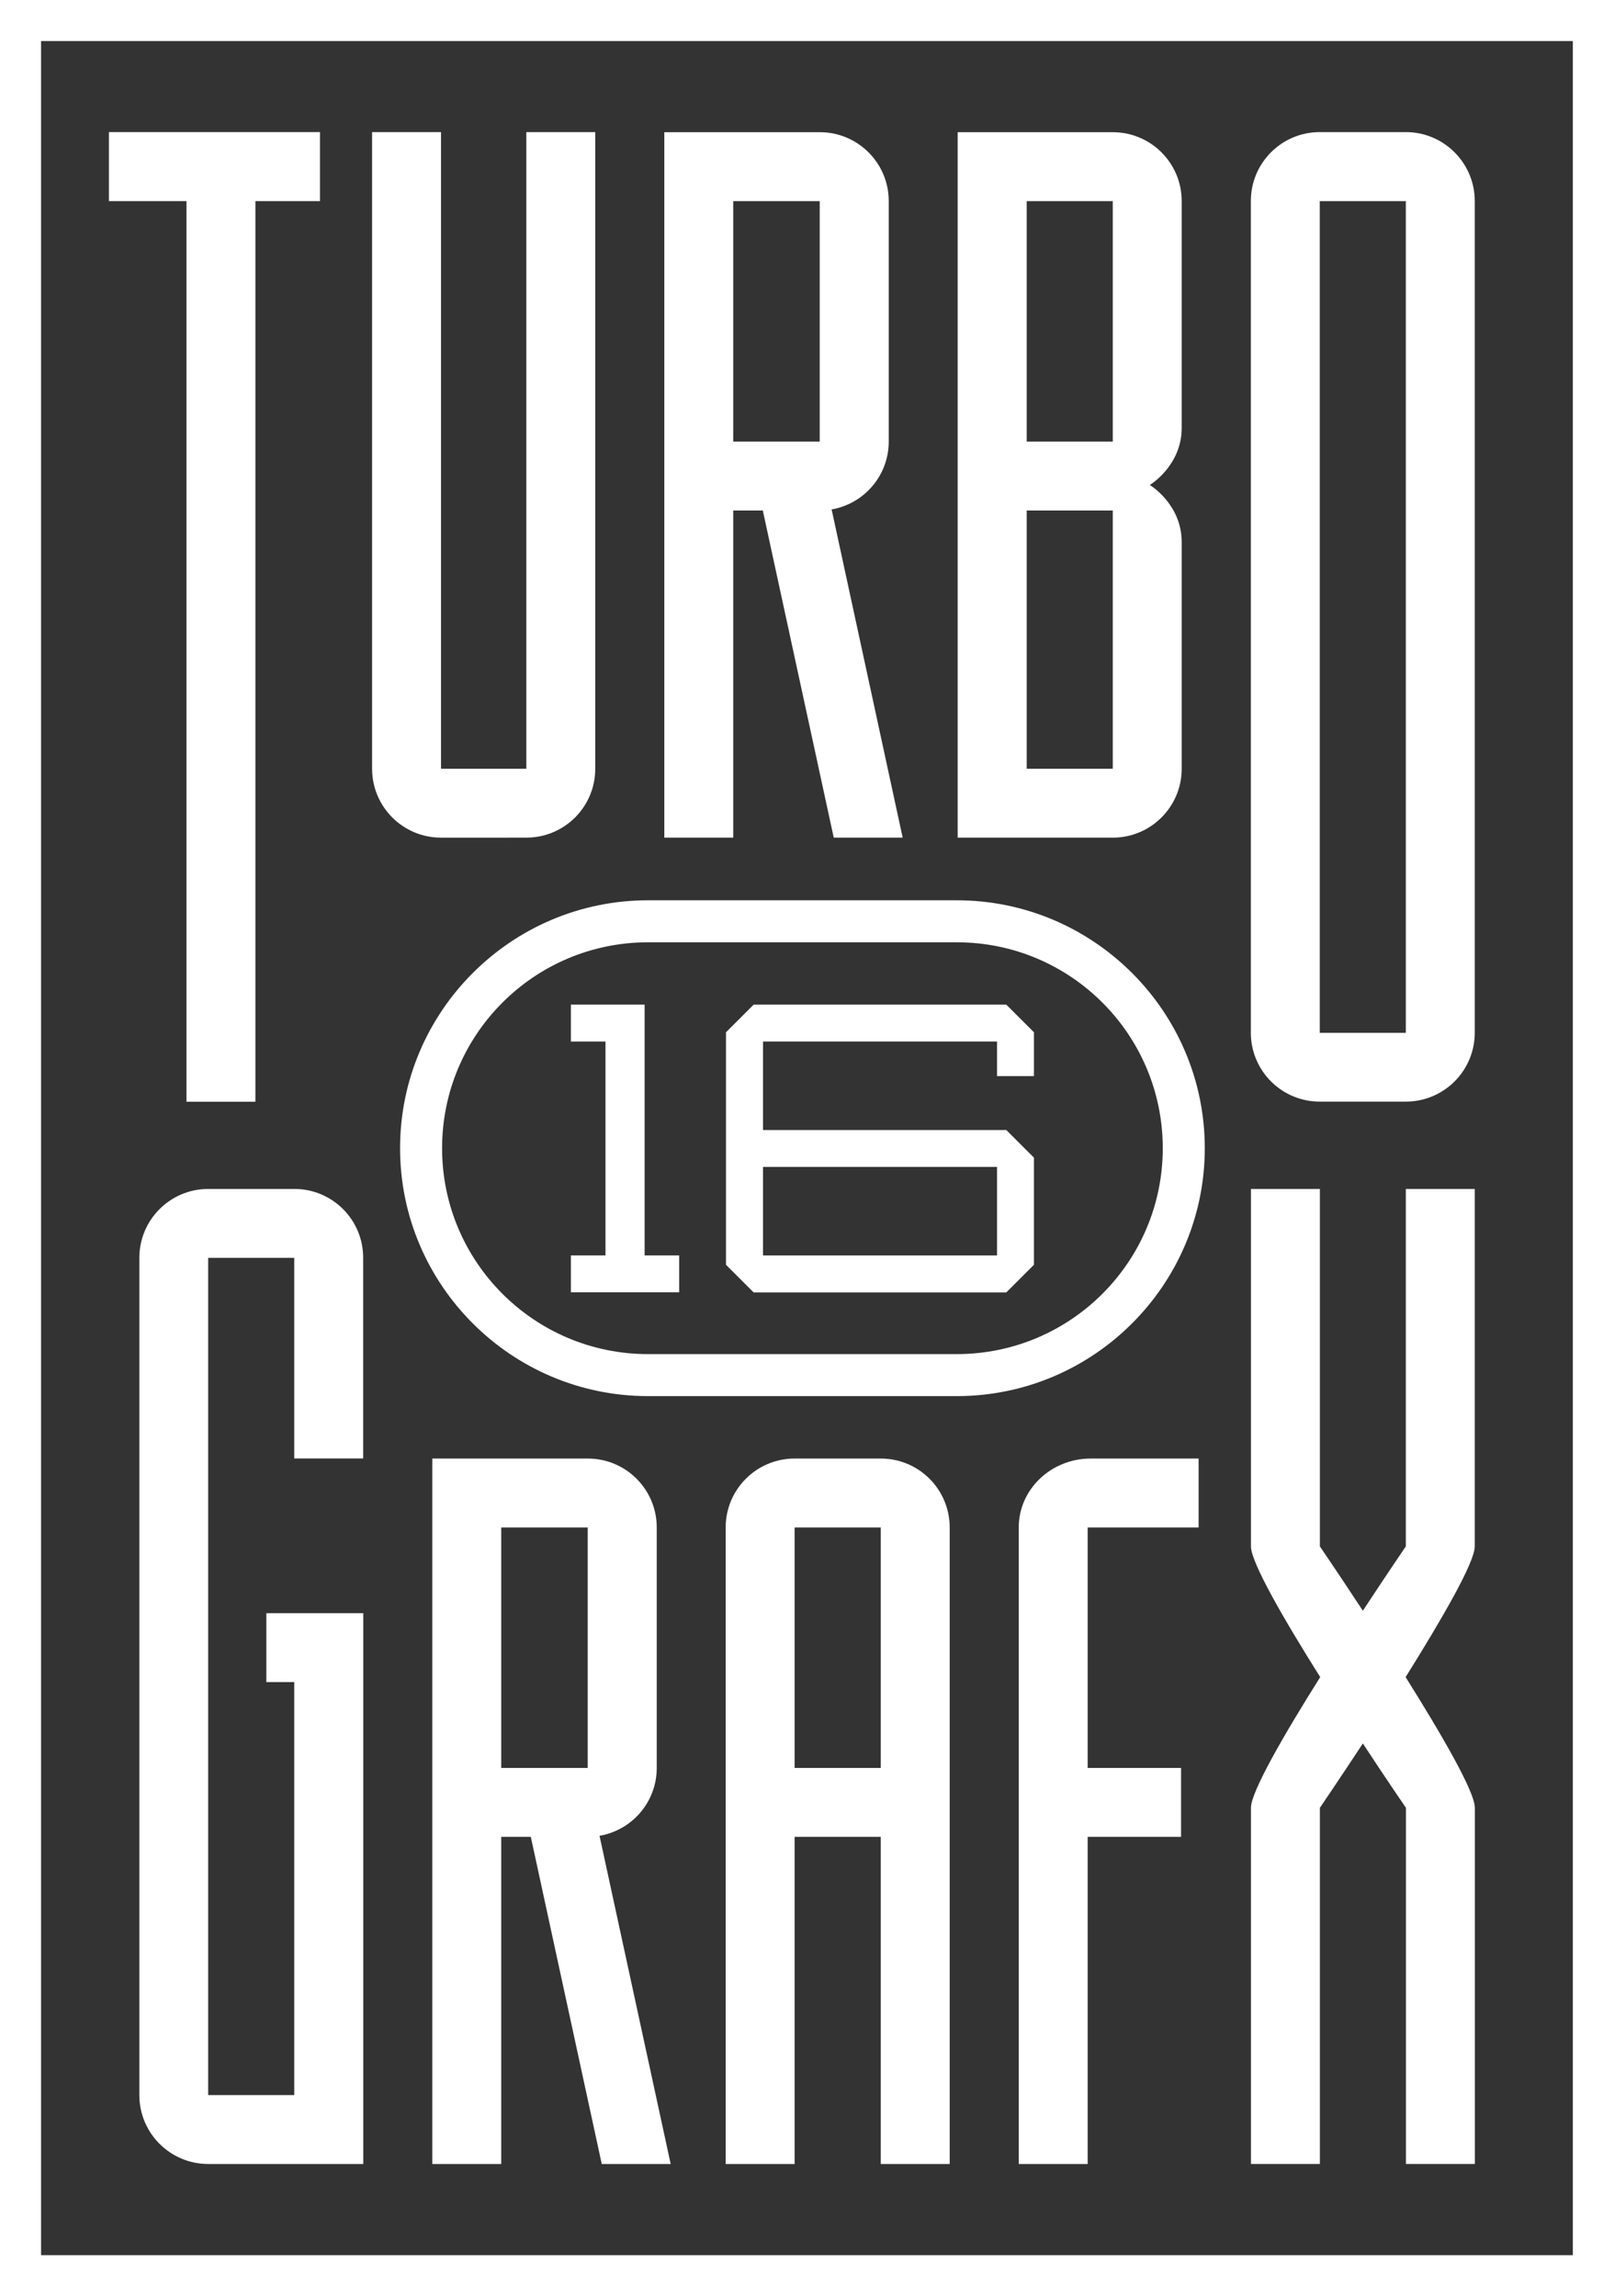 <?xml version="1.0" encoding="utf-8"?>
<!-- Generator: Adobe Illustrator 26.0.2, SVG Export Plug-In . SVG Version: 6.00 Build 0)  -->
<svg version="1.1" id="Layer_1" xmlns="http://www.w3.org/2000/svg" xmlns:xlink="http://www.w3.org/1999/xlink" x="0px" y="0px"
	 viewBox="0 0 1517.3 2159" style="enable-background:new 0 0 1517.3 2159;" xml:space="preserve">
<rect x="0" y="0" width="1517.3" height="2159" fill="#333333" stroke="none"/>
<style type="text/css">
	.st0{display:none;}
	.st1{display:inline;}
	.st2{fill:#FF6427;}
	.st3{fill:#EAD900;}
	.st4{fill:#FFFFFF;}
</style>
<g>
	<g>
		<g>
			<path class="st4" d="M0,0v2159h1517.3V0H0z M1478.6,2120.4H38.6V38.6h1440V2120.4z"/>
		</g>
		<g>
			<path class="st4" d="M899.4,846.5H609.2c-128.5,0-233.1,104.6-233.1,233.1s104.6,233.1,233.1,233.1h290.3
				c128.5,0,233.1-104.6,233.1-233.1S1028,846.5,899.4,846.5z M899.4,1273.2H609.2c-106.9,0-193.6-86.7-193.6-193.6v0
				c0-106.9,86.7-193.6,193.6-193.6h290.3c106.9,0,193.6,86.7,193.6,193.6v0C1093.1,1186.5,1006.4,1273.2,899.4,1273.2z"/>
			<g>
				<g>
					<polygon class="st4" points="606,944.6 536.7,944.6 536.7,979.3 569.2,979.3 569.2,1180.4 536.7,1180.4 536.7,1215.1 
						638.5,1215.1 638.5,1180.4 606,1180.4 					"/>
					<path class="st4" d="M972,1011.8v-41.2l-26-26v0H708.5v0l-26,26v218.6l26,26v0H946l0,0l26-26v-100.7l-26-26l0,0H717.3v-83.2
						h220v32.5H972z M937.3,1097.2v83.2h-220v-83.2H937.3z"/>
				</g>
				<g>
					<g>
						<polygon class="st4" points="175.3,1035.9 240.1,1035.9 240.1,189.1 300.8,189.1 300.8,124.2 102.4,124.2 102.4,189.1 
							175.3,189.1 						"/>
						<path class="st4" d="M689.3,480h27.8l66.7,307.6h64.8L781.8,479c30.5-5.3,53.7-31.8,53.7-63.9l0,0V189.1l0,0
							c0-35.8-29-64.8-64.8-64.8H624.5v40v24.8v226.1V480v307.6h64.8V480z M689.3,189.1h81.3v226.1h-81.3V189.1z"/>
						<path class="st4" d="M494.8,787.6c35.8,0,64.8-29,64.8-64.8l0,0V124.2h-64.8v598.6h-80.2V124.2h-64.8v598.6l0,0
							c0,35.8,29,64.8,64.8,64.8H494.8z"/>
						<path class="st4" d="M1321.6,124.2h-80.9c-35.8,0-64.8,29-64.8,64.8l0,0v782v0c0,35.8,29,64.8,64.8,64.8h80.9
							c35.8,0,64.8-29,64.8-64.8v0v-782l0,0C1386.4,153.3,1357.4,124.2,1321.6,124.2z M1321.6,971.1h-80.9v-782h80.9V971.1z"/>
						<path class="st4" d="M1046.1,787.6c35.8,0,64.8-29,64.8-64.8l0,0h0V509.7c0-35.8-30-53.7-30-53.7s30-17.9,30-53.7V189.1h0l0,0
							c0-35.8-29-64.8-64.8-64.8H900.3v52.1v12.7v226.1V480v242.8v64.8h64.8H1046.1z M965.2,189.1h80.9v226.1h-80.9V189.1z
							 M965.2,480h80.9v242.8h-80.9V480z"/>
						<path class="st4" d="M276.7,1117.9h-80.9c-35.8,0-64.8,29-64.8,64.8v0v787.2c0,35.8,29,64.8,64.8,64.8l0,0h80.9l0,0h64.8
							v-64.8l0,0v-388.3v-64.8h-91.1v64.8h26.2v388.3h-80.9v-787.2h80.9v188.6h64.8v-188.6v0
							C341.5,1146.9,312.5,1117.9,276.7,1117.9z"/>
						<path class="st4" d="M828,1371.4H747c-35.8,0-64.8,29-64.8,64.8v0v226.1v64.8v307.6H747v-307.6H828v307.6h64.8v-307.6v-64.8
							v-226.1v0C892.8,1400.4,863.8,1371.4,828,1371.4z M828,1662.3H747v-226.1H828V1662.3z"/>
						<path class="st4" d="M1126.8,1436.2v-64.8h-16.9h-84.5c-37.4,0-67.7,29-67.7,64.8h0v226.1v64.8v307.6h64.8v-307.6h87.8v-64.8
							h-87.8v-226.1H1126.8z"/>
						<path class="st4" d="M1386.4,1454v-336.1h-64.8V1454c0,0-17.5,25.6-40.4,60.5c-22.9-34.9-40.4-60.5-40.4-60.5v-336.1h-64.8
							V1454c0,15.2,31.4,69.3,65.1,122.9c-33.7,53.6-65.1,107.7-65.1,122.9v334.9h64.8v-334.9c0,0,17.5-25.7,40.4-60.5
							c22.9,34.9,40.5,60.5,40.5,60.5h0v334.9h64.8v-334.9h0c0-15.2-31.5-69.3-65.1-122.9C1354.9,1523.3,1386.4,1469.2,1386.4,1454z
							"/>
						<path class="st4" d="M617.4,1662.3L617.4,1662.3v-226.1v0c0-35.8-29-64.8-64.8-64.8H406.4v40v24.8v226.1v64.8v307.6h64.8
							v-307.6H499l66.7,307.6h64.8l-66.9-308.6C594.2,1720.9,617.4,1694.3,617.4,1662.3z M471.2,1436.2h81.3v226.1h-81.3V1436.2z"/>
					</g>
				</g>
			</g>
		</g>
	</g>
</g>
</svg>
